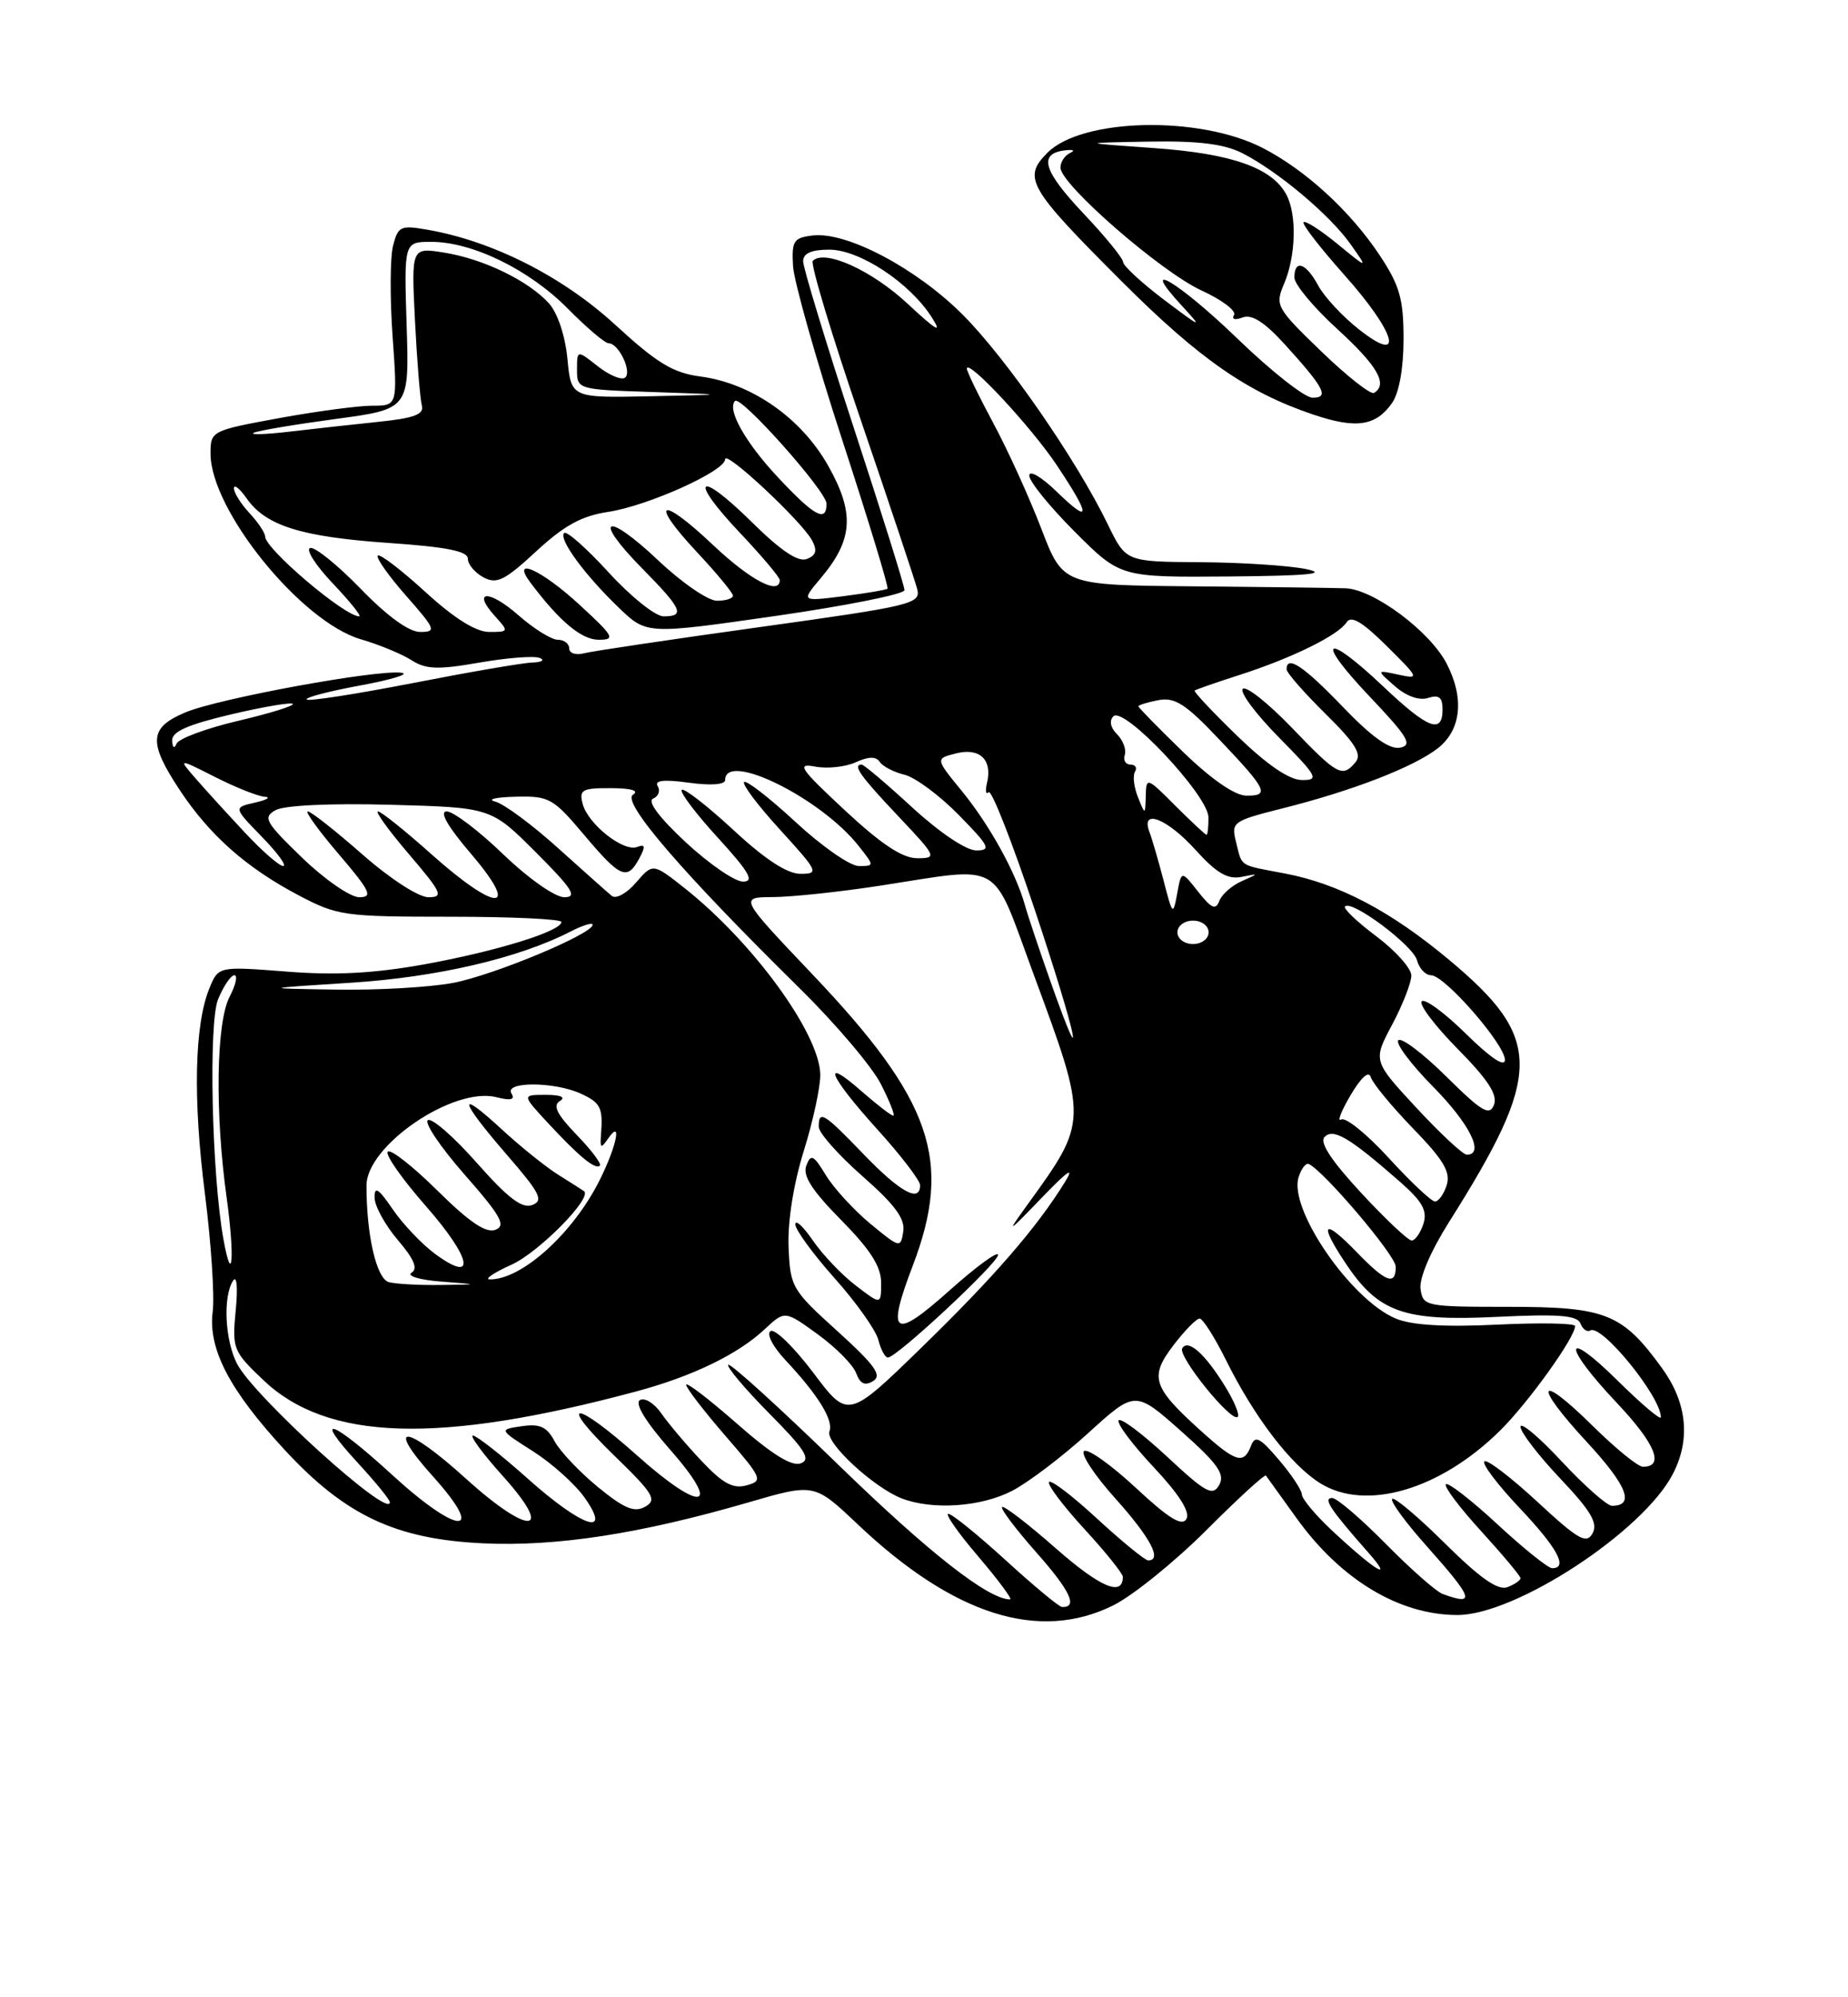 <?xml version="1.0" encoding="UTF-8" standalone="no"?>
<!DOCTYPE svg PUBLIC "-//W3C//DTD SVG 1.1//EN" "http://www.w3.org/Graphics/SVG/1.1/DTD/svg11.dtd" >
<svg xmlns="http://www.w3.org/2000/svg" xmlns:xlink="http://www.w3.org/1999/xlink" version="1.1" viewBox="0 0 237 256">
 <g >
 <path fill="currentColor"
d=" M 142.80 205.75 C 145.29 204.51 150.65 200.18 154.71 196.13 C 158.76 192.07 162.21 188.92 162.35 189.13 C 162.50 189.33 164.27 191.79 166.28 194.59 C 171.95 202.48 179.46 207.00 186.91 207.00 C 194.38 207.00 210.72 196.31 214.54 188.92 C 216.84 184.48 216.36 179.79 213.15 175.36 C 208.06 168.35 205.95 167.50 193.50 167.50 C 182.82 167.50 182.49 167.43 182.18 165.22 C 181.98 163.87 183.44 160.44 185.78 156.72 C 197.90 137.53 197.91 133.11 185.86 123.04 C 178.37 116.78 171.69 113.27 164.80 111.96 C 158.79 110.82 159.33 111.18 158.51 107.89 C 157.88 105.38 158.11 105.22 164.40 103.63 C 173.44 101.37 181.34 98.30 184.42 95.89 C 187.40 93.54 187.82 89.48 185.53 85.06 C 183.38 80.90 176.14 75.52 172.54 75.40 C 170.87 75.35 162.03 75.23 152.91 75.15 C 136.32 75.00 136.32 75.00 133.54 67.75 C 132.01 63.76 129.24 57.67 127.38 54.22 C 125.52 50.76 124.00 47.63 124.00 47.26 C 124.00 45.85 132.28 54.74 135.56 59.67 C 139.94 66.25 139.92 67.29 135.50 63.00 C 133.55 61.11 132.00 60.21 132.00 60.96 C 132.00 61.71 134.63 64.95 137.84 68.16 C 143.68 74.00 143.68 74.00 157.59 73.89 C 167.73 73.80 170.42 73.55 167.50 72.94 C 165.30 72.49 159.20 72.09 153.95 72.06 C 144.40 72.00 144.40 72.00 142.09 67.25 C 138.06 58.93 129.06 45.93 123.46 40.33 C 117.52 34.39 108.61 29.68 104.26 30.18 C 101.78 30.47 101.52 30.86 101.70 34.07 C 101.81 36.03 104.65 46.09 108.02 56.41 C 111.39 66.74 114.00 75.31 113.82 75.46 C 113.65 75.61 111.08 76.04 108.12 76.42 C 102.73 77.10 102.73 77.10 105.28 74.08 C 109.41 69.17 109.63 65.78 106.23 59.73 C 102.78 53.59 96.40 49.13 89.85 48.26 C 86.31 47.80 84.27 46.56 78.86 41.59 C 72.12 35.42 63.17 30.89 54.79 29.44 C 51.37 28.84 51.04 29.00 50.40 31.53 C 50.03 33.03 50.00 38.25 50.35 43.13 C 50.98 52.00 50.98 52.00 47.74 52.00 C 45.96 52.00 40.56 52.72 35.75 53.60 C 27.10 55.19 27.00 55.24 27.00 58.14 C 27.00 65.37 38.59 79.68 46.25 81.93 C 48.59 82.61 51.52 83.82 52.76 84.61 C 54.62 85.80 56.14 85.86 61.47 84.93 C 65.02 84.31 68.50 84.04 69.21 84.33 C 69.92 84.61 69.49 84.88 68.26 84.92 C 67.02 84.96 60.11 86.15 52.90 87.56 C 45.68 88.96 39.58 89.91 39.33 89.66 C 39.08 89.41 42.16 88.60 46.19 87.86 C 50.21 87.12 52.60 86.39 51.50 86.23 C 48.43 85.78 27.97 89.53 23.75 91.32 C 19.11 93.27 18.99 95.13 23.06 101.28 C 26.90 107.07 31.59 111.22 38.29 114.75 C 43.27 117.38 44.14 117.50 57.75 117.50 C 65.58 117.50 72.00 117.80 72.00 118.17 C 72.00 119.35 63.73 121.91 54.50 123.59 C 47.99 124.76 43.08 125.03 36.75 124.53 C 28.01 123.85 28.01 123.85 26.85 126.68 C 24.94 131.36 24.73 140.86 26.28 153.00 C 27.08 159.32 27.53 166.12 27.28 168.11 C 26.66 172.88 29.44 178.20 36.55 185.88 C 44.29 194.24 50.75 197.28 61.92 197.81 C 71.32 198.26 82.11 196.60 95.97 192.57 C 104.43 190.11 104.43 190.11 109.97 195.35 C 122.30 207.03 133.26 210.50 142.80 205.75 Z  M 178.53 51.65 C 179.43 50.36 180.00 47.20 180.00 43.45 C 180.00 38.32 179.51 36.61 176.96 32.75 C 173.18 27.05 167.40 21.76 161.87 18.93 C 153.74 14.79 138.77 15.14 134.34 19.57 C 131.11 22.80 131.84 24.06 143.89 36.10 C 153.81 46.00 159.95 50.27 168.34 53.11 C 173.90 55.00 176.44 54.63 178.53 51.65 Z  M 129.00 200.00 C 125.42 196.74 122.11 194.05 121.63 194.03 C 121.15 194.01 122.87 196.47 125.46 199.50 C 128.04 202.53 129.88 205.00 129.54 205.00 C 126.75 205.00 119.13 199.03 107.55 187.78 C 100.02 180.46 93.65 174.68 93.40 174.93 C 93.15 175.18 95.51 177.98 98.65 181.16 C 103.26 185.81 104.04 187.05 102.70 187.56 C 101.56 188.00 98.99 186.41 94.52 182.48 C 90.93 179.33 88.00 177.09 88.00 177.49 C 88.00 177.90 90.25 180.82 93.00 184.00 C 97.77 189.50 97.89 189.80 95.75 190.38 C 94.01 190.86 92.70 190.15 89.97 187.25 C 88.02 185.19 85.70 182.44 84.80 181.14 C 83.90 179.84 82.66 179.09 82.06 179.46 C 81.37 179.89 82.84 182.28 85.95 185.82 C 92.69 193.48 90.02 193.96 81.74 186.58 C 73.64 179.35 71.33 179.34 78.77 186.56 C 83.82 191.46 84.29 192.24 82.74 193.12 C 81.35 193.90 80.06 193.36 76.67 190.59 C 74.31 188.65 71.81 186.01 71.12 184.72 C 70.13 182.87 69.23 182.46 66.92 182.80 C 63.97 183.23 63.97 183.23 68.33 186.00 C 70.73 187.52 73.69 190.17 74.92 191.88 C 78.61 197.07 74.71 195.80 67.66 189.50 C 64.27 186.48 61.12 184.01 60.66 184.00 C 60.19 184.00 61.94 186.36 64.54 189.25 C 71.20 196.66 67.90 196.89 59.82 189.58 C 51.99 182.49 49.27 182.29 55.54 189.25 C 62.45 196.94 58.79 196.81 50.34 189.08 C 42.59 181.97 39.92 181.02 45.87 187.48 C 48.14 189.94 50.00 192.22 50.00 192.55 C 50.00 194.79 32.58 179.01 30.40 174.80 C 28.85 171.80 28.57 166.22 29.88 164.17 C 30.37 163.39 30.52 164.97 30.23 167.95 C 29.76 172.87 29.89 173.20 33.76 176.88 C 41.97 184.70 56.20 185.14 81.50 178.37 C 88.77 176.43 94.62 173.60 98.07 170.37 C 100.65 167.96 100.65 167.96 104.87 171.02 C 107.19 172.70 109.41 174.94 109.80 176.00 C 110.31 177.38 110.93 177.66 111.98 177.01 C 113.15 176.29 112.20 174.97 107.40 170.62 C 101.55 165.33 101.34 164.97 101.13 159.81 C 101.00 156.58 101.77 151.73 103.09 147.49 C 104.29 143.65 105.23 139.24 105.20 137.70 C 105.07 132.44 96.60 120.81 87.83 113.86 C 83.73 110.62 83.73 110.62 81.57 113.12 C 80.39 114.50 78.99 115.27 78.46 114.83 C 77.93 114.40 74.80 111.61 71.50 108.64 C 68.20 105.67 64.60 103.01 63.50 102.74 C 62.40 102.46 63.57 102.18 66.09 102.12 C 70.43 102.01 70.92 102.28 74.90 107.00 C 79.57 112.54 80.44 112.91 81.99 110.02 C 82.81 108.48 82.75 108.16 81.71 108.56 C 79.96 109.23 75.39 105.62 74.72 103.02 C 74.25 101.23 74.66 101.00 78.34 101.02 C 80.98 101.03 82.02 101.34 81.17 101.87 C 79.70 102.80 87.57 111.93 102.58 126.70 C 107.16 131.21 111.84 136.72 112.97 138.95 C 114.11 141.18 114.82 143.00 114.56 143.00 C 114.29 143.00 112.48 141.60 110.53 139.90 C 105.21 135.22 106.29 137.87 112.50 144.74 C 115.53 148.08 118.00 151.31 118.00 151.91 C 118.00 154.20 115.46 152.82 110.81 148.00 C 105.63 142.62 105.00 142.23 105.00 144.42 C 105.00 145.20 107.52 148.04 110.59 150.74 C 114.76 154.40 116.10 156.21 115.84 157.85 C 115.51 160.00 115.40 159.97 111.63 156.86 C 109.50 155.10 106.94 152.30 105.92 150.64 C 104.34 148.03 103.99 147.86 103.41 149.39 C 102.91 150.68 104.11 152.56 107.86 156.36 C 111.62 160.17 113.00 162.33 113.00 164.41 C 113.00 167.26 113.00 167.26 109.75 164.77 C 107.96 163.41 105.49 160.81 104.25 159.00 C 103.01 157.19 102.00 156.26 102.00 156.94 C 102.00 157.62 104.27 160.73 107.04 163.84 C 109.82 166.95 112.34 170.51 112.65 171.75 C 112.96 172.99 113.51 174.00 113.87 174.00 C 115.00 174.00 128.00 161.89 128.00 160.84 C 128.00 160.29 125.19 162.35 121.75 165.42 C 114.59 171.81 113.64 171.18 117.05 162.25 C 122.21 148.75 119.55 141.03 104.15 124.84 C 94.80 115.00 94.80 115.00 99.15 114.98 C 101.54 114.97 107.78 114.31 113.00 113.50 C 128.81 111.06 127.09 110.07 132.51 124.75 C 139.55 143.79 139.56 143.65 131.70 154.50 C 129.02 158.21 129.16 158.13 133.62 153.50 C 136.95 150.04 137.86 149.42 136.58 151.50 C 132.94 157.38 127.52 163.63 118.21 172.69 C 108.76 181.88 108.76 181.88 104.29 175.93 C 101.83 172.67 99.37 170.27 98.82 170.61 C 98.26 170.96 99.10 172.59 100.76 174.36 C 104.95 178.84 106.92 182.04 106.37 183.47 C 105.82 184.91 112.09 190.70 115.68 192.07 C 119.63 193.57 125.80 193.15 129.79 191.09 C 131.83 190.04 136.22 186.72 139.54 183.70 C 145.58 178.21 145.58 178.21 151.45 183.41 C 156.19 187.62 157.13 188.95 156.36 190.33 C 155.52 191.81 154.66 191.35 149.66 186.69 C 146.49 183.75 143.71 181.66 143.46 182.06 C 143.21 182.46 145.24 185.16 147.96 188.06 C 151.22 191.53 152.65 193.79 152.16 194.68 C 151.60 195.68 149.92 194.66 145.69 190.72 C 142.54 187.79 139.55 185.66 139.04 185.98 C 138.53 186.29 140.31 189.02 143.01 192.03 C 147.54 197.08 149.09 200.00 147.25 200.00 C 146.84 200.00 143.90 197.59 140.71 194.66 C 137.53 191.72 134.75 189.60 134.53 189.96 C 134.31 190.31 136.35 193.02 139.06 195.97 C 141.78 198.92 144.00 201.69 144.00 202.11 C 144.00 204.69 141.11 203.46 135.41 198.46 C 131.84 195.32 128.73 192.93 128.51 193.16 C 128.29 193.38 130.29 196.02 132.95 199.03 C 137.27 203.91 138.28 206.07 136.19 205.97 C 135.81 205.95 132.57 203.26 129.00 200.00 Z  M 185.00 204.30 C 184.18 203.99 180.90 201.10 177.71 197.87 C 174.53 194.64 171.44 192.00 170.84 192.00 C 169.63 192.00 170.62 193.49 175.45 198.96 C 178.93 202.90 176.33 201.32 170.75 196.10 C 168.69 194.17 166.98 192.12 166.96 191.55 C 166.94 190.97 165.60 188.96 163.99 187.08 C 161.56 184.23 160.96 183.94 160.43 185.33 C 159.50 187.75 158.49 187.44 153.95 183.34 C 147.80 177.78 147.39 176.49 150.48 172.44 C 151.92 170.55 153.44 169.00 153.84 169.00 C 154.25 169.00 155.75 171.36 157.19 174.25 C 160.83 181.60 165.50 187.71 169.28 190.09 C 175.12 193.76 184.69 190.97 192.39 183.35 C 196.02 179.76 202.00 171.43 202.00 169.96 C 202.00 169.60 197.51 169.52 192.03 169.78 C 185.28 170.11 181.07 169.86 179.02 169.01 C 173.27 166.63 165.24 154.97 166.54 150.89 C 166.88 149.79 167.47 149.03 167.84 149.19 C 169.79 150.09 179.00 160.93 179.00 162.35 C 179.00 164.83 177.75 164.37 174.01 160.51 C 169.75 156.11 169.08 156.65 172.47 161.77 C 176.73 168.21 179.93 169.37 191.93 168.79 C 199.94 168.40 202.29 168.59 202.69 169.64 C 202.98 170.38 203.54 170.78 203.95 170.53 C 205.38 169.65 213.00 179.00 213.00 181.65 C 213.00 182.08 210.53 179.99 207.50 177.00 C 200.42 170.01 200.31 172.36 207.36 179.82 C 212.31 185.06 213.51 188.00 210.70 188.00 C 210.07 188.00 207.20 185.66 204.31 182.81 C 197.14 175.73 196.54 177.31 203.53 184.85 C 208.69 190.44 209.70 193.00 206.73 193.00 C 206.10 193.00 203.20 190.44 200.29 187.32 C 197.38 184.19 195.00 182.19 195.00 182.88 C 195.00 183.56 197.29 186.54 200.09 189.50 C 204.04 193.67 204.96 195.24 204.24 196.53 C 203.45 197.95 202.41 197.35 197.13 192.46 C 193.72 189.31 190.68 186.99 190.36 187.31 C 190.04 187.63 192.08 190.32 194.89 193.29 C 199.75 198.43 201.14 201.00 199.06 201.00 C 198.54 201.00 195.37 198.46 192.03 195.36 C 188.68 192.26 185.71 189.96 185.43 190.24 C 185.15 190.52 187.19 193.23 189.96 196.26 C 192.73 199.30 195.00 202.01 195.00 202.28 C 195.00 202.56 194.24 203.08 193.32 203.43 C 192.12 203.89 189.82 202.29 185.34 197.85 C 181.88 194.42 178.82 191.84 178.54 192.12 C 178.26 192.41 180.27 195.15 183.02 198.23 C 188.98 204.92 189.29 205.86 185.00 204.30 Z  M 157.10 177.67 C 154.52 173.49 152.37 171.59 151.62 172.81 C 151.00 173.81 157.94 182.39 158.73 181.60 C 159.01 181.33 158.27 179.56 157.10 177.67 Z  M 49.88 164.34 C 48.29 163.91 47.00 158.37 47.00 151.96 C 47.00 146.83 58.14 139.24 63.66 140.63 C 65.52 141.10 66.09 140.95 65.59 140.15 C 64.64 138.61 71.06 138.62 74.45 140.16 C 77.05 141.34 77.35 141.97 77.07 145.50 C 76.94 147.16 77.08 147.25 77.94 146.00 C 79.83 143.25 79.11 146.86 76.89 151.29 C 73.47 158.11 66.88 164.05 62.80 163.98 C 62.08 163.97 63.35 163.11 65.62 162.09 C 69.15 160.48 76.04 153.48 74.89 152.67 C 74.68 152.52 73.19 151.57 71.59 150.57 C 69.98 149.56 66.72 146.94 64.34 144.74 C 58.54 139.40 58.85 140.90 65.00 148.01 C 69.27 152.93 69.75 153.88 68.26 154.45 C 66.96 154.95 65.16 153.58 61.16 149.06 C 58.22 145.73 55.39 143.26 54.88 143.57 C 54.37 143.89 56.49 147.03 59.59 150.56 C 64.26 155.87 64.93 157.09 63.53 157.63 C 62.33 158.09 60.18 156.64 56.11 152.61 C 52.96 149.50 50.09 147.24 49.73 147.61 C 49.36 147.97 51.56 151.11 54.62 154.59 C 60.48 161.27 61.15 164.63 55.83 160.74 C 54.15 159.51 51.69 156.93 50.38 155.02 C 48.54 152.32 48.01 151.98 48.04 153.52 C 48.06 154.61 49.41 157.05 51.03 158.95 C 53.11 161.38 53.62 162.61 52.78 163.13 C 52.12 163.54 53.82 164.05 56.54 164.26 C 61.50 164.64 61.50 164.64 56.50 164.70 C 53.75 164.74 50.77 164.57 49.88 164.34 Z  M 73.94 145.44 C 71.43 142.84 70.86 141.70 71.80 141.12 C 72.60 140.63 71.92 140.33 70.00 140.33 C 66.93 140.33 66.93 140.33 70.22 143.88 C 74.26 148.24 76.36 149.97 76.93 149.40 C 77.17 149.16 75.82 147.38 73.94 145.44 Z  M 28.65 158.80 C 27.15 150.43 26.73 131.07 27.97 128.07 C 28.67 126.38 29.61 125.00 30.06 125.00 C 30.51 125.00 30.24 126.24 29.45 127.75 C 27.72 131.06 27.55 142.62 29.07 153.53 C 30.12 161.10 29.80 165.20 28.65 158.80 Z  M 174.54 152.87 C 170.69 148.71 169.19 146.41 169.88 145.72 C 171.01 144.59 173.03 145.78 179.37 151.32 C 182.41 153.97 183.09 155.15 182.55 156.85 C 182.17 158.03 181.49 159.00 181.04 159.00 C 180.59 159.00 177.66 156.24 174.54 152.87 Z  M 178.11 148.43 C 175.31 145.37 172.57 143.15 172.01 143.49 C 171.45 143.84 171.99 142.44 173.19 140.40 C 174.58 138.05 175.55 137.19 175.81 138.09 C 176.05 138.86 178.48 141.81 181.22 144.64 C 185.12 148.65 186.06 150.23 185.54 151.89 C 185.17 153.05 184.49 154.00 184.03 154.00 C 183.58 154.00 180.91 151.49 178.11 148.43 Z  M 181.64 141.98 C 176.07 135.97 176.07 135.97 178.54 131.33 C 179.89 128.79 181.00 125.95 181.00 125.04 C 181.00 124.12 178.98 121.86 176.51 120.01 C 174.04 118.16 172.23 116.43 172.49 116.18 C 173.37 115.30 181.23 121.18 181.73 123.09 C 182.01 124.14 182.82 125.00 183.53 125.00 C 185.27 125.00 193.00 133.86 193.00 135.85 C 193.00 136.84 191.14 135.59 188.02 132.52 C 185.29 129.83 182.72 127.94 182.33 128.34 C 181.94 128.73 184.02 131.48 186.95 134.45 C 190.83 138.38 192.09 140.32 191.60 141.60 C 191.03 143.08 190.06 142.51 185.49 137.99 C 182.50 135.03 179.73 132.94 179.33 133.33 C 178.94 133.73 180.95 136.41 183.81 139.31 C 188.50 144.06 190.45 148.00 188.11 148.00 C 187.62 148.00 184.71 145.29 181.64 141.98 Z  M 134.71 125.77 C 133.30 121.77 131.82 117.38 131.44 116.00 C 130.27 111.82 126.90 105.72 123.33 101.36 C 119.95 97.23 119.95 97.23 122.63 96.56 C 125.65 95.80 127.30 97.38 126.58 100.35 C 126.34 101.37 126.43 101.90 126.79 101.54 C 127.16 101.18 129.82 107.96 132.71 116.62 C 138.01 132.47 139.50 139.31 134.71 125.77 Z  M 45.00 125.96 C 56.08 125.25 66.56 122.81 73.25 119.36 C 74.76 118.59 76.00 118.21 76.00 118.53 C 76.00 119.71 63.31 124.99 58.11 125.98 C 55.15 126.54 48.40 126.93 43.11 126.84 C 33.50 126.69 33.50 126.69 45.00 125.96 Z  M 151.00 119.50 C 151.00 118.67 151.89 118.00 153.00 118.00 C 154.11 118.00 155.00 118.67 155.00 119.50 C 155.00 120.33 154.11 121.00 153.00 121.00 C 151.89 121.00 151.00 120.33 151.00 119.50 Z  M 149.23 112.88 C 148.57 110.34 147.75 107.52 147.41 106.63 C 146.24 103.57 149.69 104.91 153.31 108.92 C 155.98 111.88 157.43 112.74 159.18 112.40 C 161.50 111.94 161.50 111.94 159.23 112.95 C 157.98 113.50 156.69 114.64 156.37 115.48 C 155.91 116.69 155.35 116.44 153.65 114.28 C 151.51 111.56 151.51 111.56 150.97 114.53 C 150.44 117.38 150.38 117.32 149.23 112.88 Z  M 38.75 109.94 C 34.01 105.36 33.68 104.77 35.34 103.84 C 36.43 103.22 42.37 102.94 50.08 103.15 C 62.98 103.50 62.98 103.50 68.73 109.25 C 73.42 113.94 74.09 115.00 72.37 115.00 C 71.18 115.00 67.78 112.61 64.54 109.50 C 61.40 106.47 58.13 104.00 57.29 104.00 C 56.30 104.00 57.41 105.94 60.46 109.50 C 66.83 116.97 63.71 116.96 55.34 109.50 C 51.95 106.47 48.86 104.00 48.47 104.00 C 48.08 104.00 49.87 106.47 52.46 109.50 C 56.67 114.43 56.93 115.00 54.94 115.00 C 53.68 115.00 50.02 112.63 46.46 109.50 C 43.01 106.47 39.87 104.00 39.47 104.00 C 39.08 104.00 40.87 106.47 43.46 109.50 C 47.50 114.23 47.86 115.00 46.07 115.00 C 44.93 115.00 41.63 112.72 38.75 109.94 Z  M 87.94 107.95 C 84.52 104.77 82.97 102.69 83.76 102.36 C 84.45 102.07 84.71 101.35 84.35 100.76 C 83.89 100.02 85.14 99.88 88.34 100.32 C 91.15 100.71 93.00 100.57 93.00 99.98 C 93.00 96.22 105.30 102.30 110.13 108.44 C 112.15 111.00 112.15 111.00 110.13 111.00 C 109.02 111.00 105.37 108.46 102.03 105.36 C 98.68 102.26 95.71 99.96 95.43 100.24 C 95.15 100.52 97.23 103.28 100.06 106.37 C 104.94 111.72 105.07 112.00 102.66 112.00 C 100.95 112.00 98.10 110.14 94.03 106.36 C 90.68 103.26 87.71 100.96 87.43 101.24 C 87.15 101.52 89.23 104.28 92.06 107.37 C 96.09 111.78 96.79 113.00 95.29 113.00 C 94.24 113.00 90.93 110.73 87.94 107.95 Z  M 31.44 106.75 C 29.25 104.41 26.41 101.30 25.14 99.84 C 22.82 97.18 22.82 97.18 27.58 99.59 C 30.20 100.92 33.05 102.05 33.92 102.12 C 34.79 102.18 34.25 102.52 32.71 102.87 C 29.93 103.50 29.93 103.50 33.58 107.25 C 35.59 109.31 36.82 111.00 36.32 111.00 C 35.82 111.00 33.62 109.09 31.44 106.75 Z  M 108.35 103.86 C 102.57 98.48 102.10 97.79 104.56 98.26 C 106.10 98.55 108.44 98.30 109.75 97.70 C 111.40 96.95 112.35 96.94 112.82 97.65 C 113.19 98.22 114.62 98.97 116.00 99.30 C 117.38 99.64 120.51 101.96 122.96 104.46 C 126.90 108.47 127.16 109.00 125.20 109.00 C 123.90 109.00 120.50 106.71 117.00 103.50 C 113.71 100.47 110.79 98.00 110.51 98.00 C 109.29 98.00 110.32 99.46 115.15 104.56 C 120.14 109.84 120.21 110.00 117.62 110.00 C 115.73 110.00 113.01 108.20 108.35 103.86 Z  M 150.73 103.27 C 147.08 99.61 147.00 99.58 146.94 102.02 C 146.87 104.50 146.87 104.50 145.93 102.16 C 145.42 100.87 145.25 99.41 145.56 98.91 C 145.87 98.41 145.60 98.00 144.98 98.00 C 144.35 98.00 144.02 97.44 144.25 96.76 C 144.47 96.08 144.03 94.89 143.27 94.12 C 142.41 93.27 142.23 92.37 142.79 91.81 C 144.14 90.46 154.95 101.95 154.98 104.75 C 154.99 105.99 154.88 107.00 154.73 107.00 C 154.59 107.00 152.79 105.32 150.73 103.27 Z  M 151.75 96.40 C 148.59 93.33 146.00 90.70 146.00 90.53 C 146.00 90.37 147.15 90.01 148.56 89.74 C 150.67 89.34 152.06 90.23 156.31 94.72 C 162.51 101.24 162.88 102.01 159.83 101.98 C 158.37 101.97 155.34 99.87 151.75 96.40 Z  M 158.71 94.36 C 155.52 91.27 153.05 88.64 153.21 88.51 C 153.37 88.38 155.97 87.47 159.00 86.50 C 165.76 84.32 171.62 81.43 172.70 79.76 C 173.28 78.85 174.71 79.70 177.83 82.79 C 182.03 86.95 182.07 87.06 179.33 86.47 C 176.50 85.86 176.50 85.86 178.89 87.95 C 180.35 89.23 182.00 89.82 183.14 89.46 C 184.54 89.01 185.00 89.37 185.00 90.93 C 185.00 94.14 183.14 93.42 177.41 88.00 C 169.89 80.89 168.55 81.79 175.60 89.22 C 180.58 94.47 181.20 95.50 179.56 95.83 C 178.22 96.10 175.94 94.48 172.22 90.61 C 167.19 85.37 165.00 83.91 165.00 85.79 C 165.00 86.22 167.24 88.78 169.97 91.47 C 173.79 95.23 174.69 96.67 173.85 97.68 C 172.16 99.72 171.55 99.40 165.66 93.26 C 162.62 90.11 159.80 87.87 159.38 88.29 C 158.96 88.71 161.05 91.51 164.02 94.52 C 168.97 99.54 169.22 100.00 166.97 99.98 C 165.34 99.97 162.52 98.04 158.71 94.36 Z  M 22.08 94.93 C 22.02 93.79 24.03 92.89 29.57 91.58 C 33.73 90.60 37.32 89.99 37.55 90.22 C 37.78 90.45 34.63 91.43 30.55 92.39 C 26.46 93.35 22.90 94.67 22.64 95.32 C 22.36 96.01 22.13 95.85 22.08 94.93 Z  M 73.00 83.12 C 73.00 82.50 72.34 82.00 71.53 82.00 C 70.73 82.00 68.46 80.59 66.50 78.87 C 62.70 75.53 60.45 75.63 63.49 78.99 C 65.27 80.95 65.25 81.00 62.74 81.00 C 61.03 81.00 58.26 79.26 54.55 75.87 C 51.46 73.05 48.72 70.95 48.45 71.21 C 48.19 71.48 49.82 73.79 52.07 76.35 C 55.87 80.66 56.00 81.00 53.89 81.00 C 52.44 81.00 49.66 78.98 46.23 75.44 C 43.27 72.39 40.36 70.05 39.77 70.24 C 39.18 70.44 40.50 72.49 42.70 74.80 C 44.89 77.11 46.41 79.00 46.07 79.00 C 44.19 79.00 34.00 70.35 34.00 68.76 C 34.00 68.30 33.10 66.95 32.00 65.77 C 30.90 64.59 30.00 63.16 30.00 62.59 C 30.00 62.02 30.73 62.60 31.63 63.88 C 34.09 67.39 38.62 68.81 49.83 69.59 C 57.24 70.10 60.00 70.64 60.00 71.61 C 60.00 72.33 60.90 73.41 62.00 74.00 C 63.71 74.91 64.72 74.41 68.75 70.68 C 72.35 67.35 74.59 66.12 78.00 65.61 C 83.06 64.85 93.00 60.38 93.00 58.86 C 93.00 57.64 102.82 66.81 104.14 69.26 C 104.84 70.57 104.67 71.19 103.46 71.65 C 102.36 72.08 100.13 70.58 96.45 66.95 C 89.48 60.07 88.18 61.20 94.89 68.29 C 97.70 71.26 100.00 73.99 100.00 74.35 C 100.00 76.36 96.21 74.36 91.43 69.84 C 84.65 63.43 83.17 64.12 89.40 70.79 C 91.93 73.49 94.00 76.00 94.00 76.35 C 94.00 76.71 93.07 77.00 91.94 77.00 C 90.81 77.00 87.43 74.68 84.43 71.84 C 77.68 65.46 75.88 66.28 82.31 72.81 C 87.49 78.06 87.91 79.00 85.10 79.00 C 84.06 79.00 80.89 76.47 78.06 73.37 C 75.23 70.28 72.66 68.00 72.35 68.32 C 71.60 69.07 74.97 73.68 79.38 77.91 C 82.93 81.32 82.93 81.32 99.46 78.95 C 108.56 77.64 116.00 76.15 116.00 75.64 C 116.00 75.13 113.08 65.78 109.50 54.85 C 105.92 43.92 103.00 34.31 103.00 33.49 C 103.00 32.47 104.05 32.00 106.35 32.00 C 110.22 32.00 116.60 36.19 119.45 40.60 C 120.90 42.85 120.19 42.45 116.33 38.87 C 111.75 34.62 105.75 31.92 104.24 33.43 C 103.90 33.77 106.66 42.92 110.37 53.77 C 114.08 64.62 117.34 74.40 117.63 75.50 C 118.11 77.39 116.98 77.66 97.48 80.37 C 86.11 81.95 75.96 83.46 74.91 83.73 C 73.86 84.01 73.00 83.73 73.00 83.12 Z  M 74.35 77.54 C 69.40 72.98 65.40 71.21 68.08 74.75 C 71.79 79.67 74.59 82.00 76.78 82.00 C 78.97 82.00 78.74 81.58 74.35 77.54 Z  M 99.76 61.17 C 95.57 56.69 93.20 52.47 94.27 51.39 C 95.01 50.65 106.00 62.98 106.00 64.56 C 106.00 67.02 104.44 66.18 99.76 61.17 Z  M 32.55 55.47 C 33.13 55.19 37.86 54.40 43.05 53.70 C 52.49 52.43 52.49 52.43 52.15 41.72 C 51.81 31.00 51.81 31.00 55.32 31.00 C 60.59 31.00 67.91 34.58 72.82 39.56 C 75.23 42.00 77.59 44.00 78.06 44.00 C 79.38 44.00 81.14 47.80 80.12 48.43 C 79.63 48.73 78.06 48.05 76.62 46.91 C 74.00 44.85 74.00 44.85 74.00 47.39 C 74.00 49.91 74.07 49.93 83.75 50.25 C 93.50 50.58 93.50 50.58 83.38 50.79 C 73.25 51.00 73.25 51.00 72.77 45.99 C 72.49 43.04 71.51 40.12 70.40 38.88 C 67.77 35.98 61.99 33.18 56.97 32.38 C 52.75 31.70 52.75 31.70 53.22 41.10 C 53.48 46.27 53.88 51.16 54.10 51.98 C 54.41 53.11 53.12 53.60 48.50 54.07 C 45.20 54.42 40.02 54.98 37.00 55.34 C 33.98 55.69 31.97 55.75 32.55 55.47 Z  M 158.77 43.47 C 151.18 36.14 145.79 32.93 151.56 39.18 C 154.30 42.15 154.15 42.09 149.29 38.43 C 146.43 36.27 144.07 34.09 144.04 33.60 C 144.02 33.10 141.72 30.28 138.92 27.33 C 133.77 21.87 133.13 19.69 136.58 19.27 C 137.64 19.14 137.94 19.29 137.25 19.60 C 136.56 19.91 136.00 20.76 136.00 21.49 C 136.00 23.63 148.92 34.87 154.11 37.24 C 156.72 38.44 158.59 39.85 158.26 40.38 C 157.92 40.93 158.39 41.06 159.36 40.69 C 160.54 40.24 162.17 41.28 164.77 44.14 C 169.86 49.74 170.52 51.01 168.30 50.97 C 167.31 50.95 163.02 47.58 158.77 43.47 Z  M 169.45 45.04 C 163.66 39.45 163.50 39.15 164.68 36.37 C 166.20 32.81 166.34 27.50 164.97 24.94 C 163.13 21.50 157.94 19.68 148.00 18.98 C 138.50 18.31 138.50 18.31 147.30 18.15 C 153.69 18.04 156.98 18.45 159.30 19.62 C 163.89 21.95 170.53 27.53 173.19 31.28 C 175.47 34.50 175.47 34.50 171.54 31.28 C 169.38 29.51 167.42 28.25 167.18 28.48 C 166.95 28.72 169.29 31.74 172.37 35.20 C 179.11 42.75 180.21 46.92 174.22 42.17 C 172.13 40.52 169.81 38.01 169.05 36.59 C 167.49 33.69 166.00 33.19 166.00 35.57 C 166.00 36.44 168.47 39.41 171.50 42.17 C 176.67 46.90 178.03 49.25 176.22 50.36 C 175.80 50.62 172.75 48.23 169.45 45.04 Z "/>
</g>
</svg>